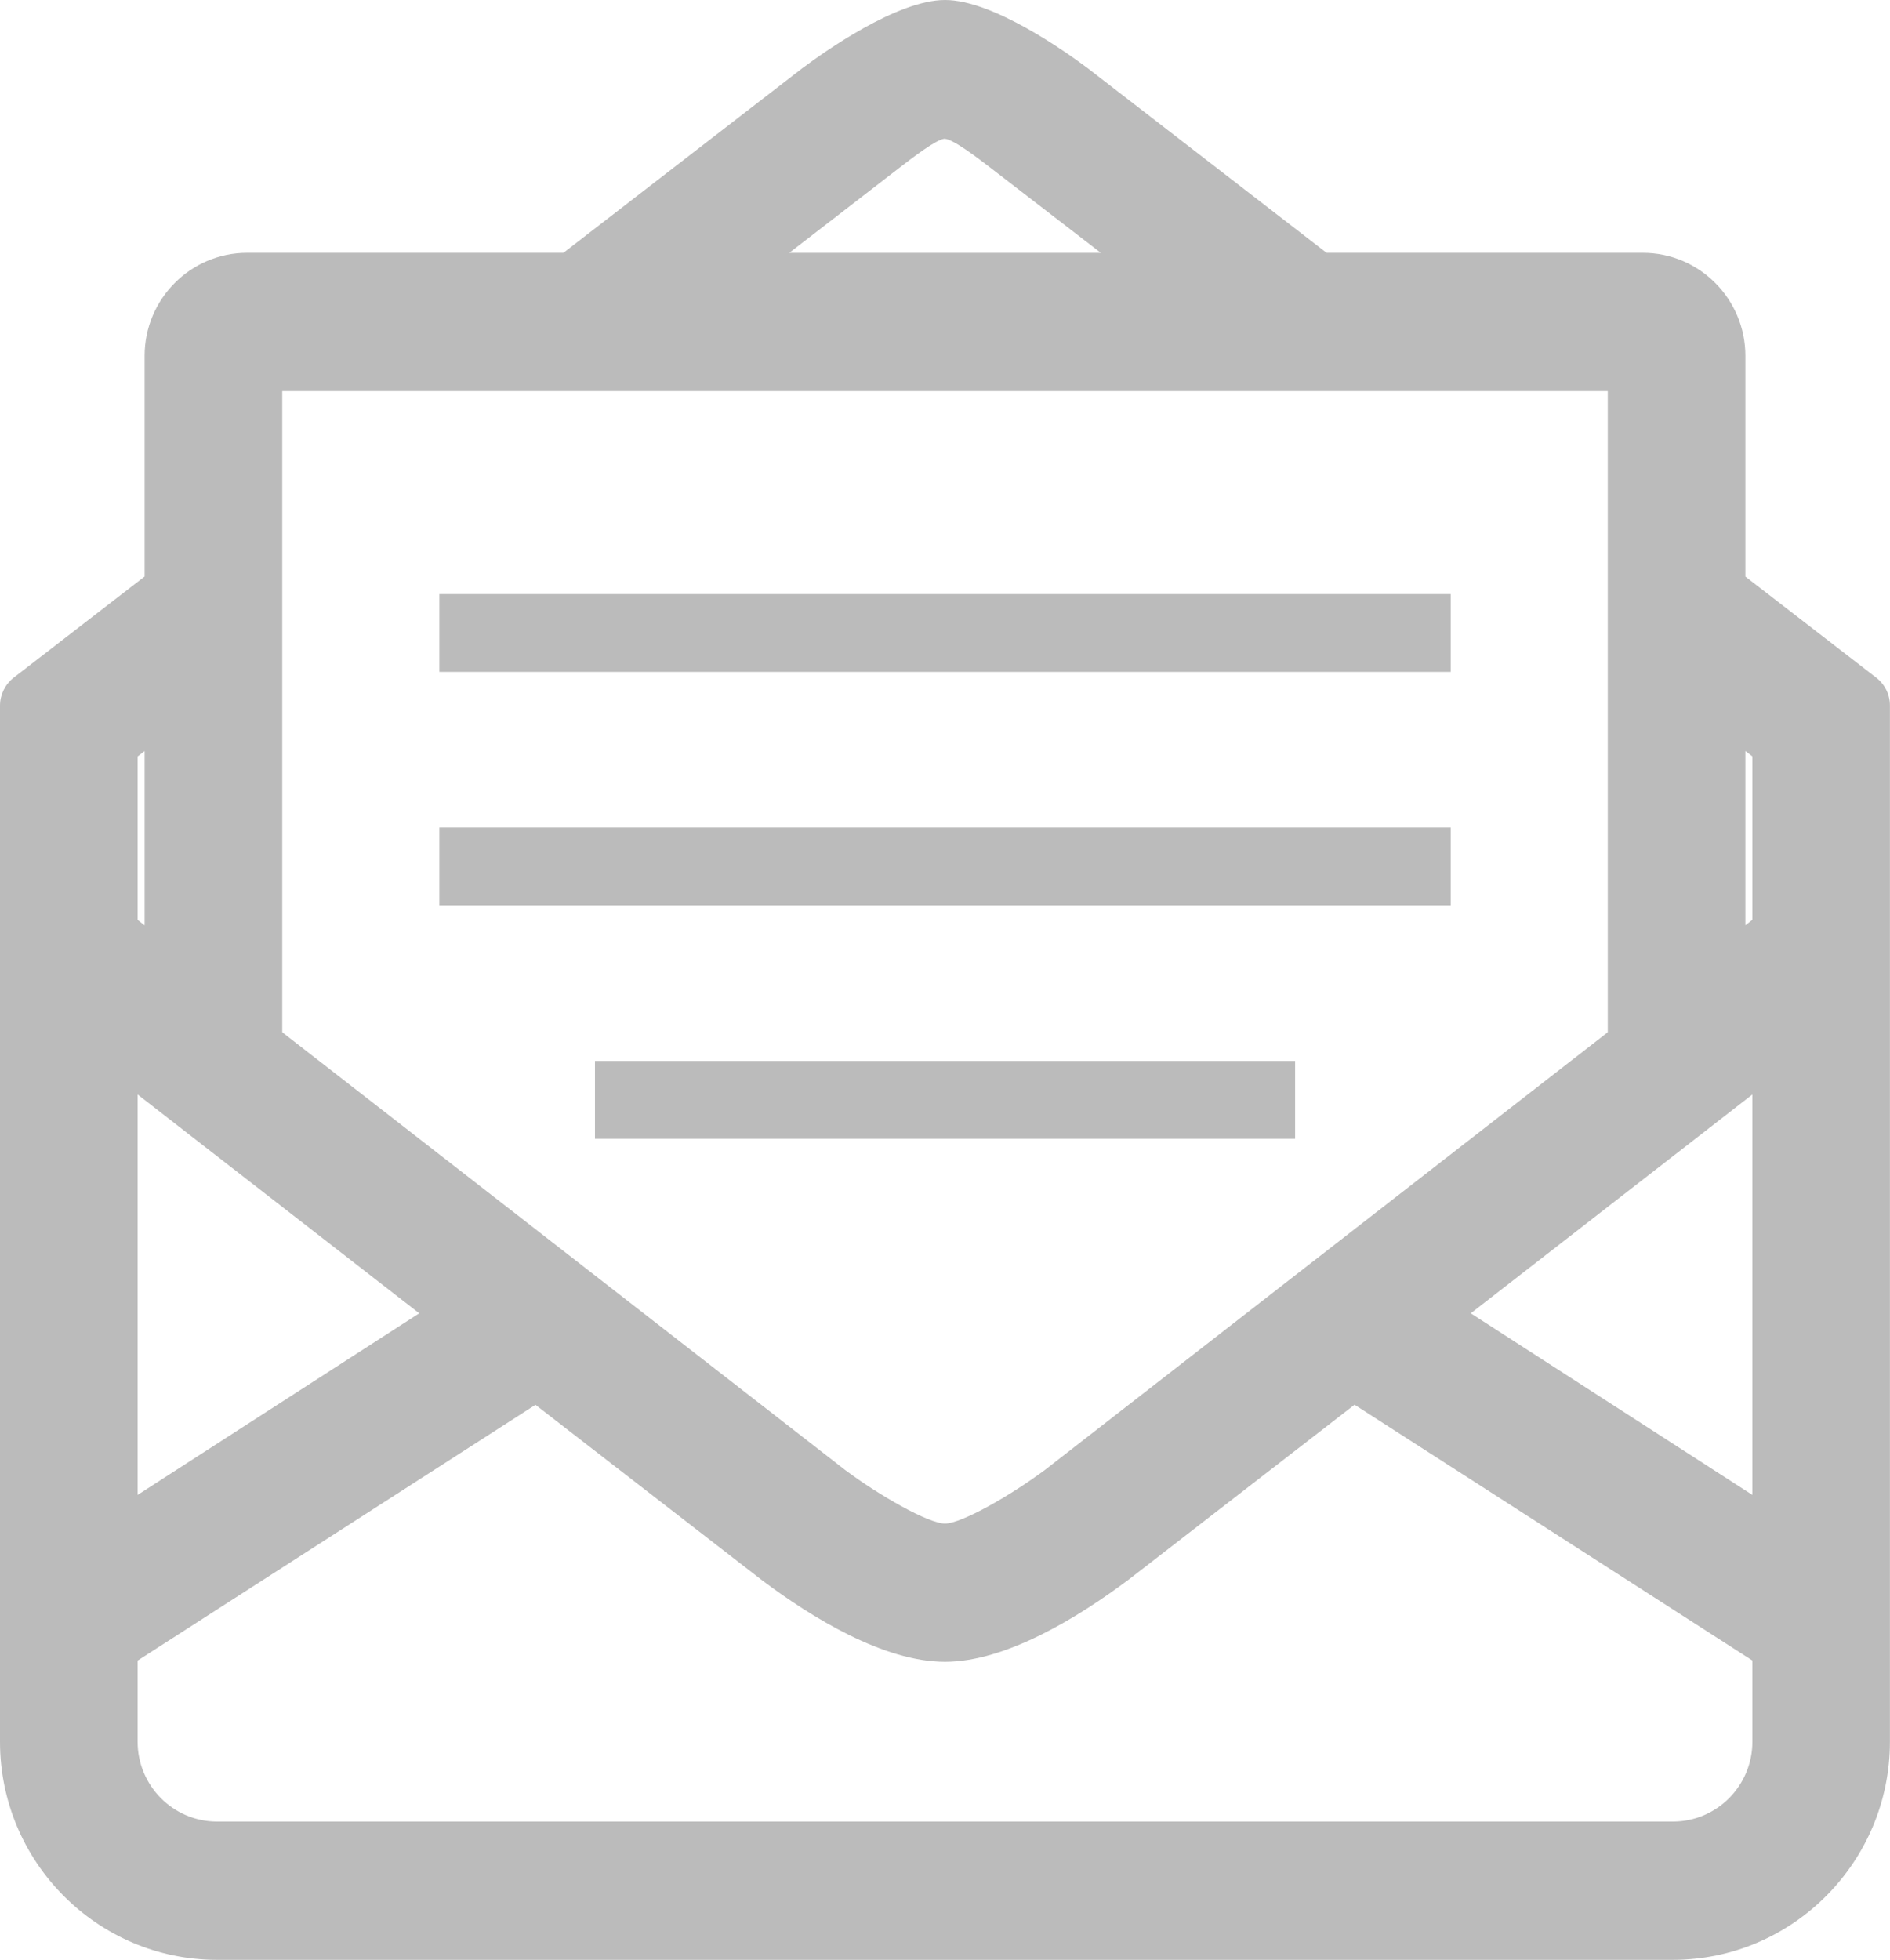 <?xml version="1.0" encoding="utf-8"?>
<!-- Generator: Adobe Illustrator 17.0.0, SVG Export Plug-In . SVG Version: 6.00 Build 0)  -->
<!DOCTYPE svg PUBLIC "-//W3C//DTD SVG 1.1//EN" "http://www.w3.org/Graphics/SVG/1.1/DTD/svg11.dtd">
<svg version="1.1" id="Livello_1" xmlns="http://www.w3.org/2000/svg" xmlns:xlink="http://www.w3.org/1999/xlink" x="0px" y="0px"
	 width="24.295px" height="25.187px" viewBox="0 0 24.295 25.187" enable-background="new 0 0 24.295 25.187" xml:space="preserve">
<path fill="#BBBBBB" d="M24.119,8.71l-1.683-1.3V4.573c0-0.73-0.591-1.324-1.318-1.324h-4.066l-3.075-2.376
	C13.703,0.668,12.764,0,12.148,0s-1.556,0.668-1.835,0.877l-3.07,2.372H3.177c-0.727,0-1.318,0.594-1.318,1.324v2.836l-1.683,1.3
	C0.065,8.796,0,8.928,0,9.069v13.315c0,1.545,1.252,2.803,2.79,2.803h18.714c1.538,0,2.79-1.258,2.79-2.803V9.069
	C24.295,8.928,24.23,8.796,24.119,8.71z M11.554,2.162c0.18-0.139,0.481-0.37,0.588-0.379c0.114,0.008,0.418,0.241,0.6,0.381
	l1.409,1.086h-4.006L11.554,2.162z M3.628,5.026h17.039v8.24l-7.23,5.621c-0.438,0.328-1.076,0.693-1.29,0.693
	s-0.851-0.365-1.283-0.688l-7.236-5.626C3.628,13.266,3.628,5.026,3.628,5.026z M1.769,9.721l0.09-0.069v2.24l-0.09-0.07V9.721z
	 M1.769,14.066l3.62,2.812l-3.62,2.334V14.066z M22.526,22.384c0,0.566-0.458,1.026-1.021,1.026H2.79
	c-0.563,0-1.021-0.46-1.021-1.026v-1.043l5.114-3.287L9.8,20.312c0.636,0.477,1.56,1.045,2.347,1.045
	c0.786,0,1.716-0.573,2.363-1.058l2.902-2.246l5.114,3.287C22.526,21.34,22.526,22.384,22.526,22.384z M22.526,19.212l-3.62-2.334
	l3.62-2.812C22.526,14.066,22.526,19.212,22.526,19.212z M22.526,11.821l-0.09,0.07v-2.24l0.09,0.069V11.821z"/>
<path fill="#BBBBBB" d="M5.648,7.635h13v1h-13C5.648,8.635,5.648,7.635,5.648,7.635z"/>
<path fill="#BBBBBB" d="M5.648,10.634h13v1h-13C5.648,11.634,5.648,10.634,5.648,10.634z"/>
<path fill="#BBBBBB" d="M7.648,13.635h9v1h-9C7.648,14.635,7.648,13.635,7.648,13.635z"/>
</svg>
